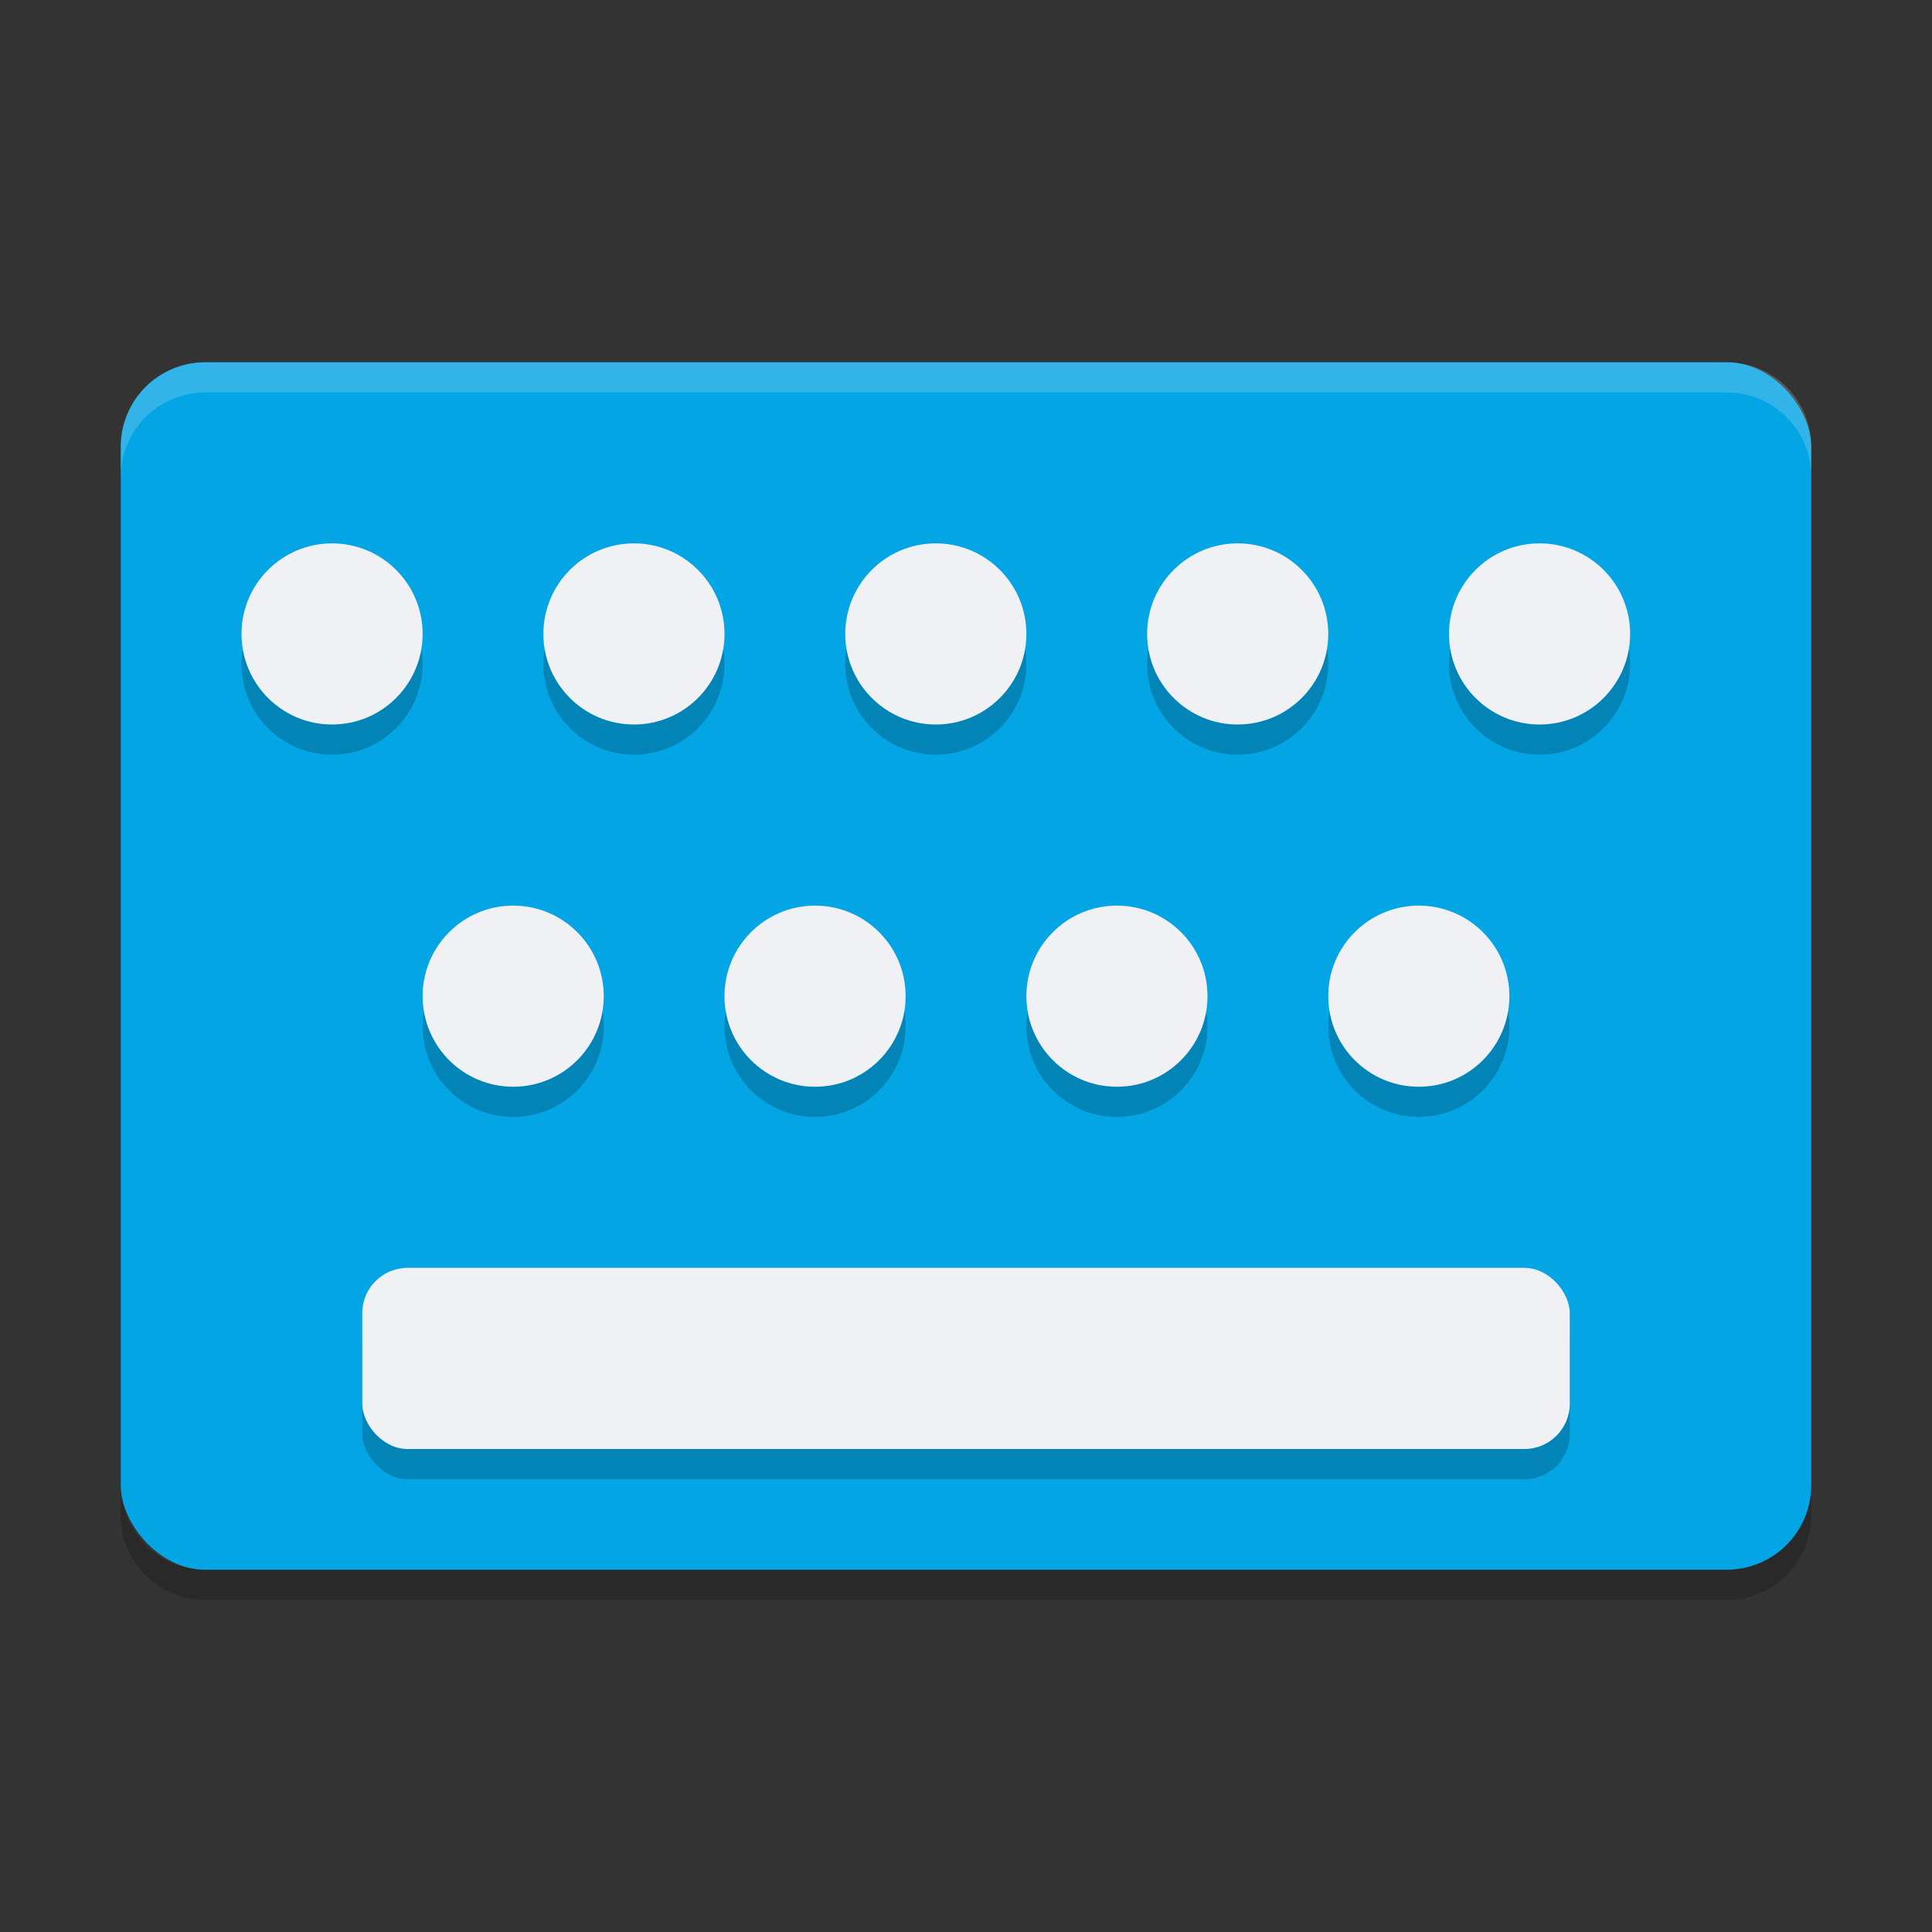 <svg width="64" height="64" version="1.1" xmlns="http://www.w3.org/2000/svg">
 <rect width="100%" height="100%" fill="#333333" stroke="none"/>
 <rect x="4" y="12" width="56" height="40" rx="2.8" ry="2.8" style="fill:#04a5e5"/>
 <circle cx="11" cy="22" r="3" style="opacity:.2"/>
 <circle cx="21" cy="22" r="3" style="opacity:.2"/>
 <circle cx="31" cy="22" r="3" style="opacity:.2"/>
 <circle cx="41" cy="22" r="3" style="opacity:.2"/>
 <circle cx="51" cy="22" r="3" style="opacity:.2"/>
 <circle cx="17" cy="34" r="3" style="opacity:.2"/>
 <circle cx="27" cy="34" r="3" style="opacity:.2"/>
 <circle cx="37" cy="34" r="3" style="opacity:.2"/>
 <circle cx="47" cy="34" r="3" style="opacity:.2"/>
 <rect x="12" y="43" width="40" height="6" rx="1.5" ry="1.5" style="opacity:.2"/>
 <circle cx="11" cy="21" r="3" style="fill:#eff1f5"/>
 <circle cx="21" cy="21" r="3" style="fill:#eff1f5"/>
 <circle cx="31" cy="21" r="3" style="fill:#eff1f5"/>
 <circle cx="41" cy="21" r="3" style="fill:#eff1f5"/>
 <circle cx="51" cy="21" r="3" style="fill:#eff1f5"/>
 <circle cx="17" cy="33" r="3" style="fill:#eff1f5"/>
 <circle cx="27" cy="33" r="3" style="fill:#eff1f5"/>
 <circle cx="37" cy="33" r="3" style="fill:#eff1f5"/>
 <circle cx="47" cy="33" r="3" style="fill:#eff1f5"/>
 <rect x="12" y="42" width="40" height="6" rx="1.5" ry="1.5" style="fill:#eff1f5"/>
 <path d="m6.801 12c-1.551 0-2.801 1.25-2.801 2.801v1c0-1.551 1.25-2.801 2.801-2.801h50.398c1.551 0 2.801 1.25 2.801 2.801v-1c0-1.551-1.25-2.801-2.801-2.801z" style="fill:#eff1f5;opacity:.2"/>
 <path d="m4 49.199v1c0 1.551 1.25 2.801 2.801 2.801h50.398c1.551 0 2.801-1.25 2.801-2.801v-1c0 1.551-1.25 2.801-2.801 2.801h-50.398c-1.551 0-2.801-1.25-2.801-2.801z" style="opacity:.2"/>
</svg>
